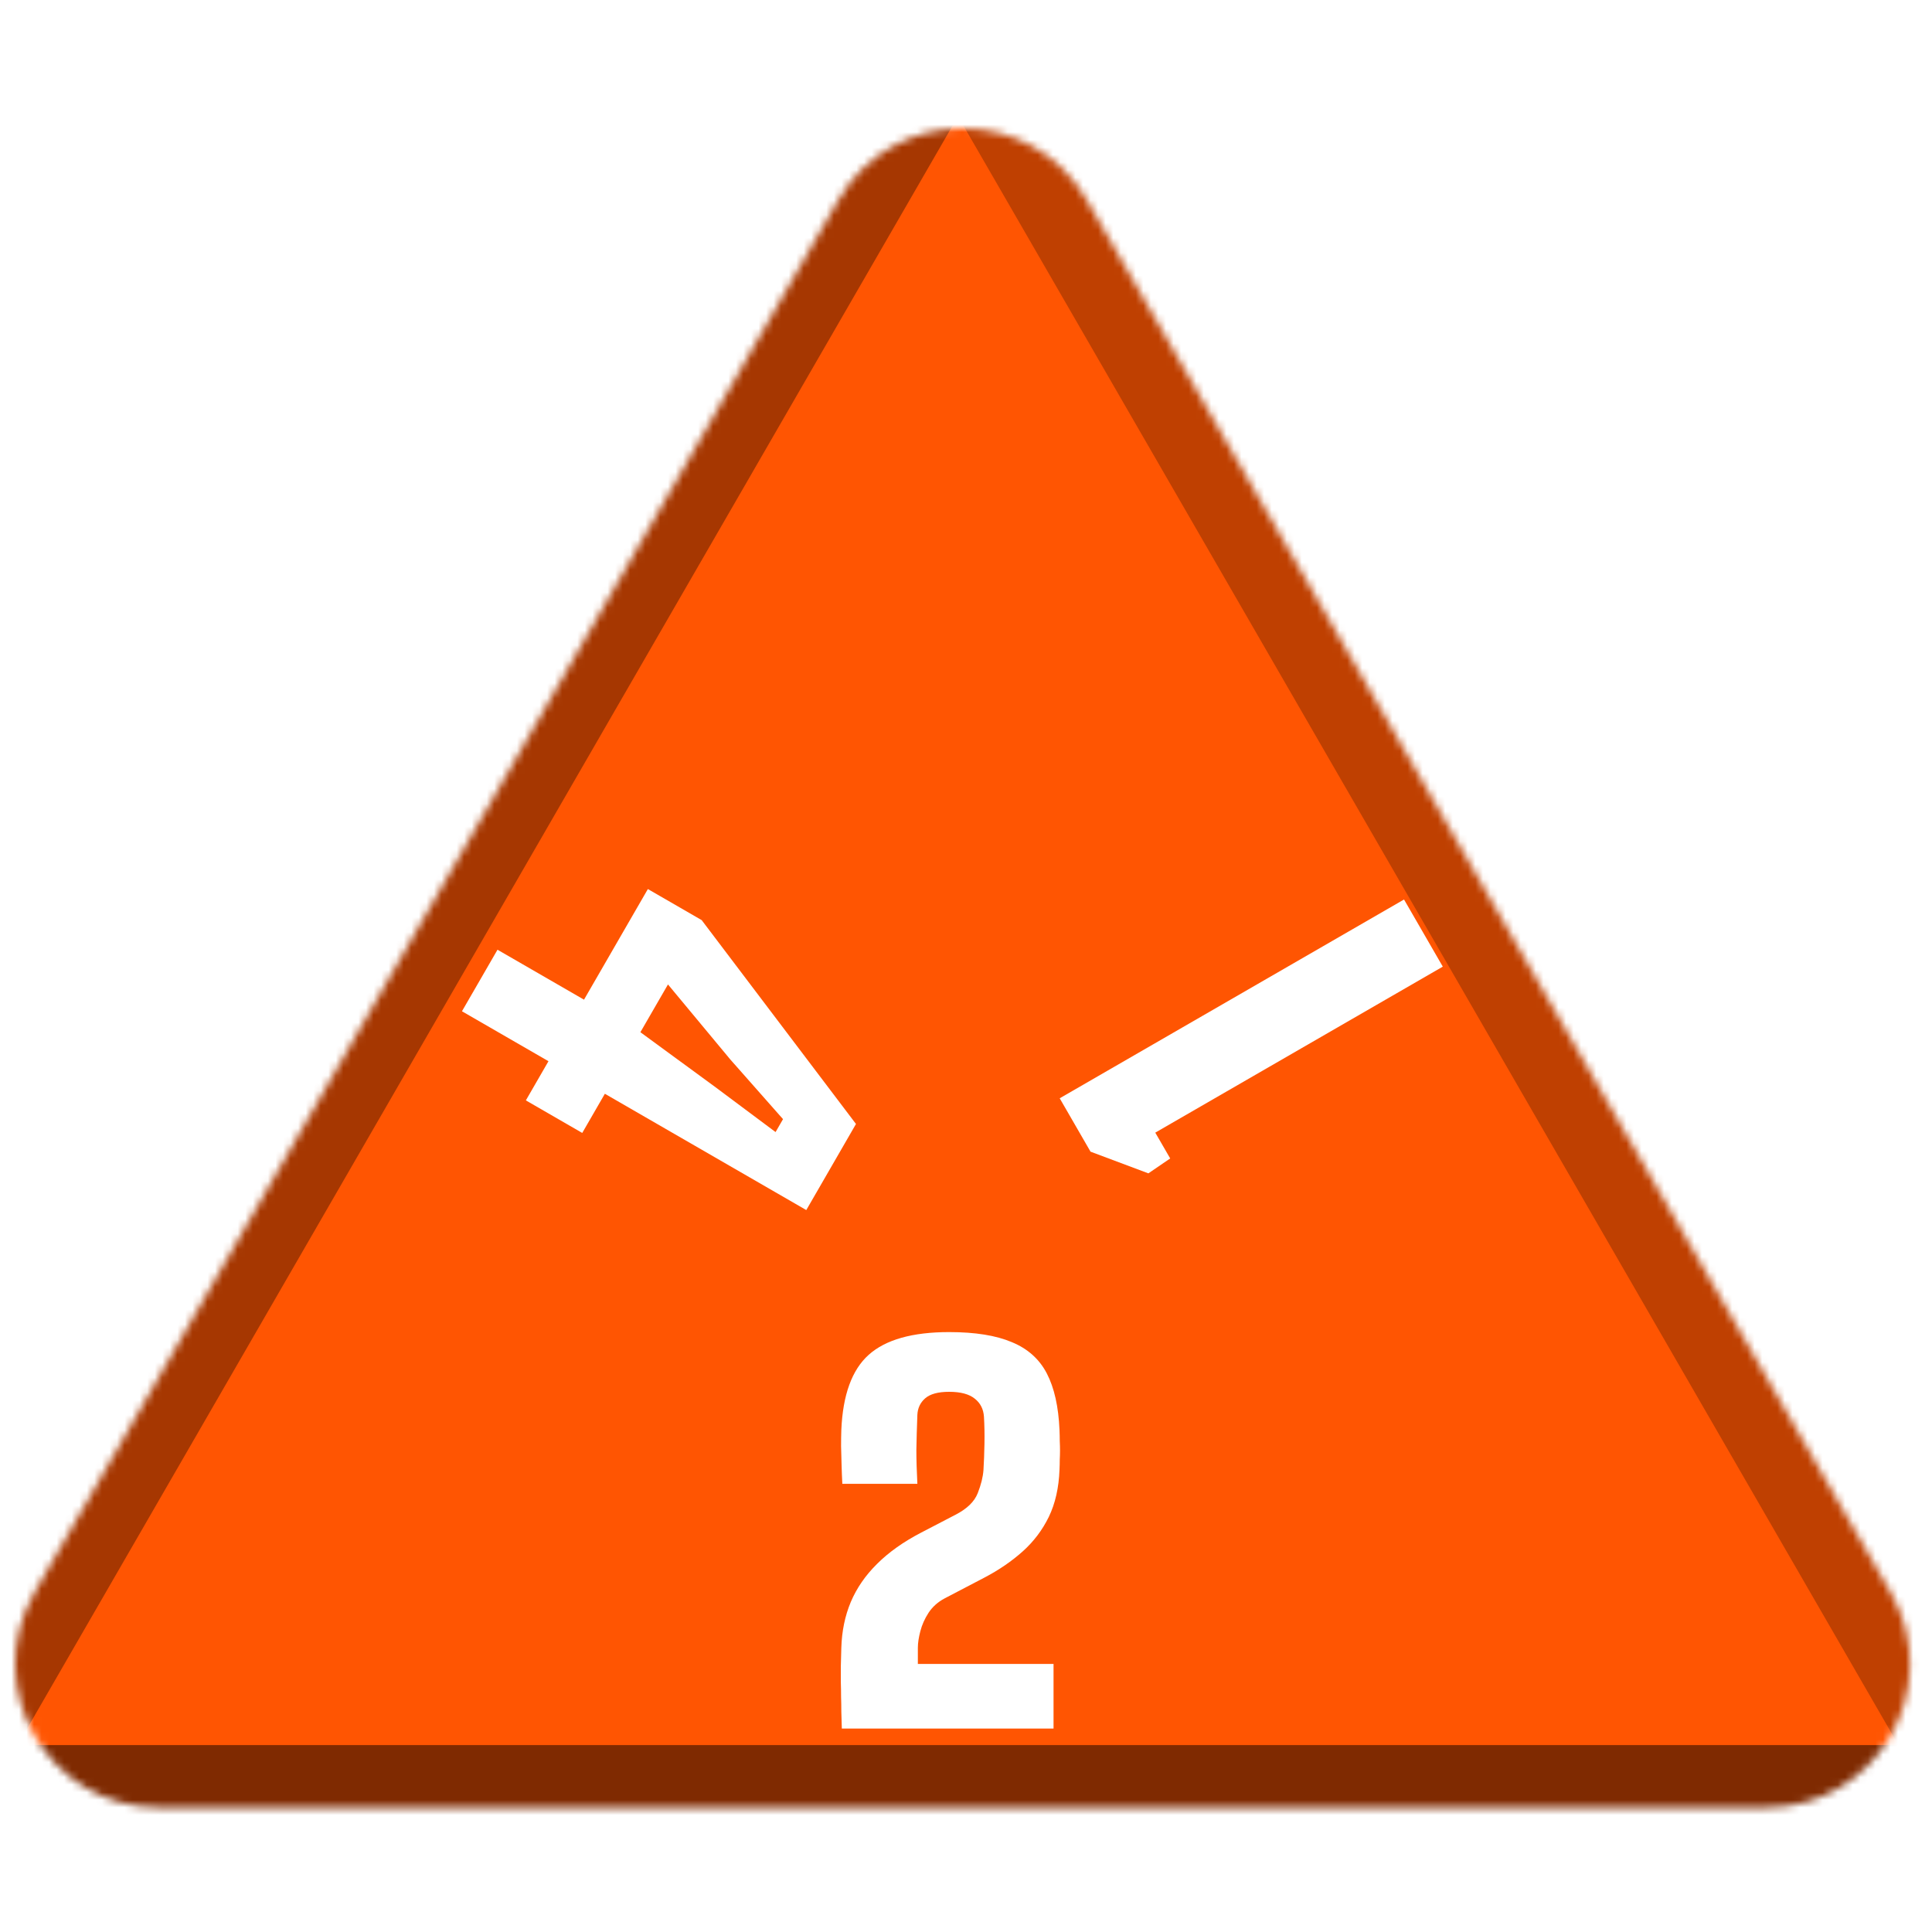 <svg width="256" height="256" viewBox="0 0 256 256" fill="none" xmlns="http://www.w3.org/2000/svg">
<desc>
  wrpg-online.com SWRPG Dice Asset
  Created by: Joshua Ziggas
  Source: https://github.com/swrpg-online/art
  License: CC BY-NC-SA 4.0
</desc><mask id="mask0_112_11502" style="mask-type:alpha" maskUnits="userSpaceOnUse" x="2" y="17" width="252" height="223">
<path d="M111.095 26.5C118.408 13.833 136.691 13.833 144.004 26.5L250.525 211C257.838 223.667 248.697 239.5 234.071 239.5H21.028C6.402 239.5 -2.739 223.667 4.574 211L111.095 26.5Z" fill="#D9D9D9"/>
</mask>
<g mask="url(#mask0_112_11502)">
<rect width="256" height="256" fill="#FF5502"/>
<g style="mix-blend-mode:multiply" filter="url(#filter0_f_112_11502)">
<path d="M279.337 102.182C279.369 87.955 263.989 61.315 251.652 54.23L126.366 -17.726C114.029 -24.812 113.988 -7.028 126.293 14.284L251.252 230.719C263.556 252.031 278.977 260.888 279.01 246.661L279.337 102.182Z" fill="black" fill-opacity="0.25"/>
<path d="M100.333 317.894C112.425 324.879 142.655 324.879 154.747 317.894L277.547 246.95C289.639 239.964 274.524 231.232 250.339 231.232L4.74 231.232C-19.444 231.232 -34.559 239.964 -22.467 246.95L100.333 317.894Z" fill="black" fill-opacity="0.5"/>
<path d="M-26.437 101.791C-26.441 87.347 -10.807 60.269 1.704 53.05L128.757 -20.257C141.268 -27.476 141.273 -9.421 128.766 12.242L1.754 232.234C-10.753 253.897 -26.392 262.92 -26.396 248.476L-26.437 101.791Z" fill="black" fill-opacity="0.35"/>
</g>
</g>
<g clip-path="url(#clip0_112_11502)">
<path d="M191.178 128.084L153.081 150.08L155.057 153.501L152.166 155.475L144.499 152.601L140.416 145.529L186.041 119.188L191.178 128.084Z" fill="white"/>
</g>
<g clip-path="url(#clip1_112_11502)">
<path d="M65.921 125.843L77.384 132.461L85.846 117.804L92.975 121.92L113.422 148.933L106.837 160.34L80.147 144.93L77.15 150.12L69.679 145.806L72.676 140.616L61.212 133.998L65.921 125.843ZM88.51 130.444L84.855 136.774L94.69 143.974L102.766 150.005L103.754 148.294L96.765 140.381L88.51 130.444Z" fill="white"/>
</g>
<path d="M111.546 229.043C111.524 228.243 111.502 227.497 111.48 226.805C111.48 226.113 111.469 225.454 111.447 224.827C111.447 224.178 111.436 223.53 111.414 222.881C111.414 222.233 111.414 221.541 111.414 220.806C111.436 220.049 111.458 219.228 111.48 218.341C111.546 216.136 111.963 214.115 112.731 212.277C113.521 210.418 114.685 208.732 116.221 207.219C117.758 205.684 119.69 204.311 122.017 203.1L126.626 200.701C128.141 199.922 129.118 198.971 129.557 197.847C129.996 196.723 130.248 195.707 130.314 194.799C130.38 193.718 130.424 192.55 130.446 191.297C130.468 190.021 130.446 188.832 130.38 187.729C130.314 186.713 129.908 185.914 129.162 185.33C128.415 184.724 127.285 184.422 125.77 184.422C124.299 184.422 123.235 184.714 122.576 185.297C121.94 185.859 121.599 186.584 121.556 187.47C121.49 189.221 121.446 190.767 121.424 192.107C121.424 193.426 121.468 194.928 121.556 196.615H111.612C111.568 195.772 111.535 194.928 111.513 194.085C111.491 193.221 111.469 192.399 111.447 191.621C111.447 190.843 111.458 190.129 111.48 189.481C111.677 184.833 112.885 181.514 115.102 179.525C117.341 177.515 120.897 176.509 125.77 176.509C129.217 176.509 131.982 176.953 134.068 177.839C136.175 178.704 137.723 180.087 138.71 181.99C139.698 183.892 140.258 186.389 140.39 189.481C140.412 189.999 140.423 190.486 140.423 190.94C140.445 191.372 140.456 191.794 140.456 192.205C140.456 192.594 140.445 192.994 140.423 193.404C140.423 193.815 140.412 194.258 140.39 194.734C140.302 197.134 139.83 199.22 138.974 200.992C138.118 202.744 136.965 204.268 135.517 205.565C134.068 206.862 132.399 208.008 130.512 209.002L125.177 211.791C124.277 212.267 123.564 212.904 123.037 213.704C122.532 214.483 122.17 215.293 121.951 216.136C121.731 216.979 121.621 217.714 121.621 218.341V220.482H139.599V229.043H111.546Z" fill="white"/>
<defs>
<filter id="filter0_f_112_11502" x="-46.723" y="-41.873" width="348.523" height="385.006" filterUnits="userSpaceOnUse" color-interpolation-filters="sRGB">
<feFlood flood-opacity="0" result="BackgroundImageFix"/>
<feBlend mode="normal" in="SourceGraphic" in2="BackgroundImageFix" result="shape"/>
<feGaussianBlur stdDeviation="10" result="effect1_foregroundBlur_112_11502"/>
</filter>
<clipPath id="clip0_112_11502">
<rect width="60" height="60" fill="white" transform="translate(156.109 179.762) rotate(-120)"/>
</clipPath>
<clipPath id="clip1_112_11502">
<rect width="60" height="60" fill="white" transform="translate(129.961 127.343) rotate(120)"/>
</clipPath>
</defs>
</svg>
